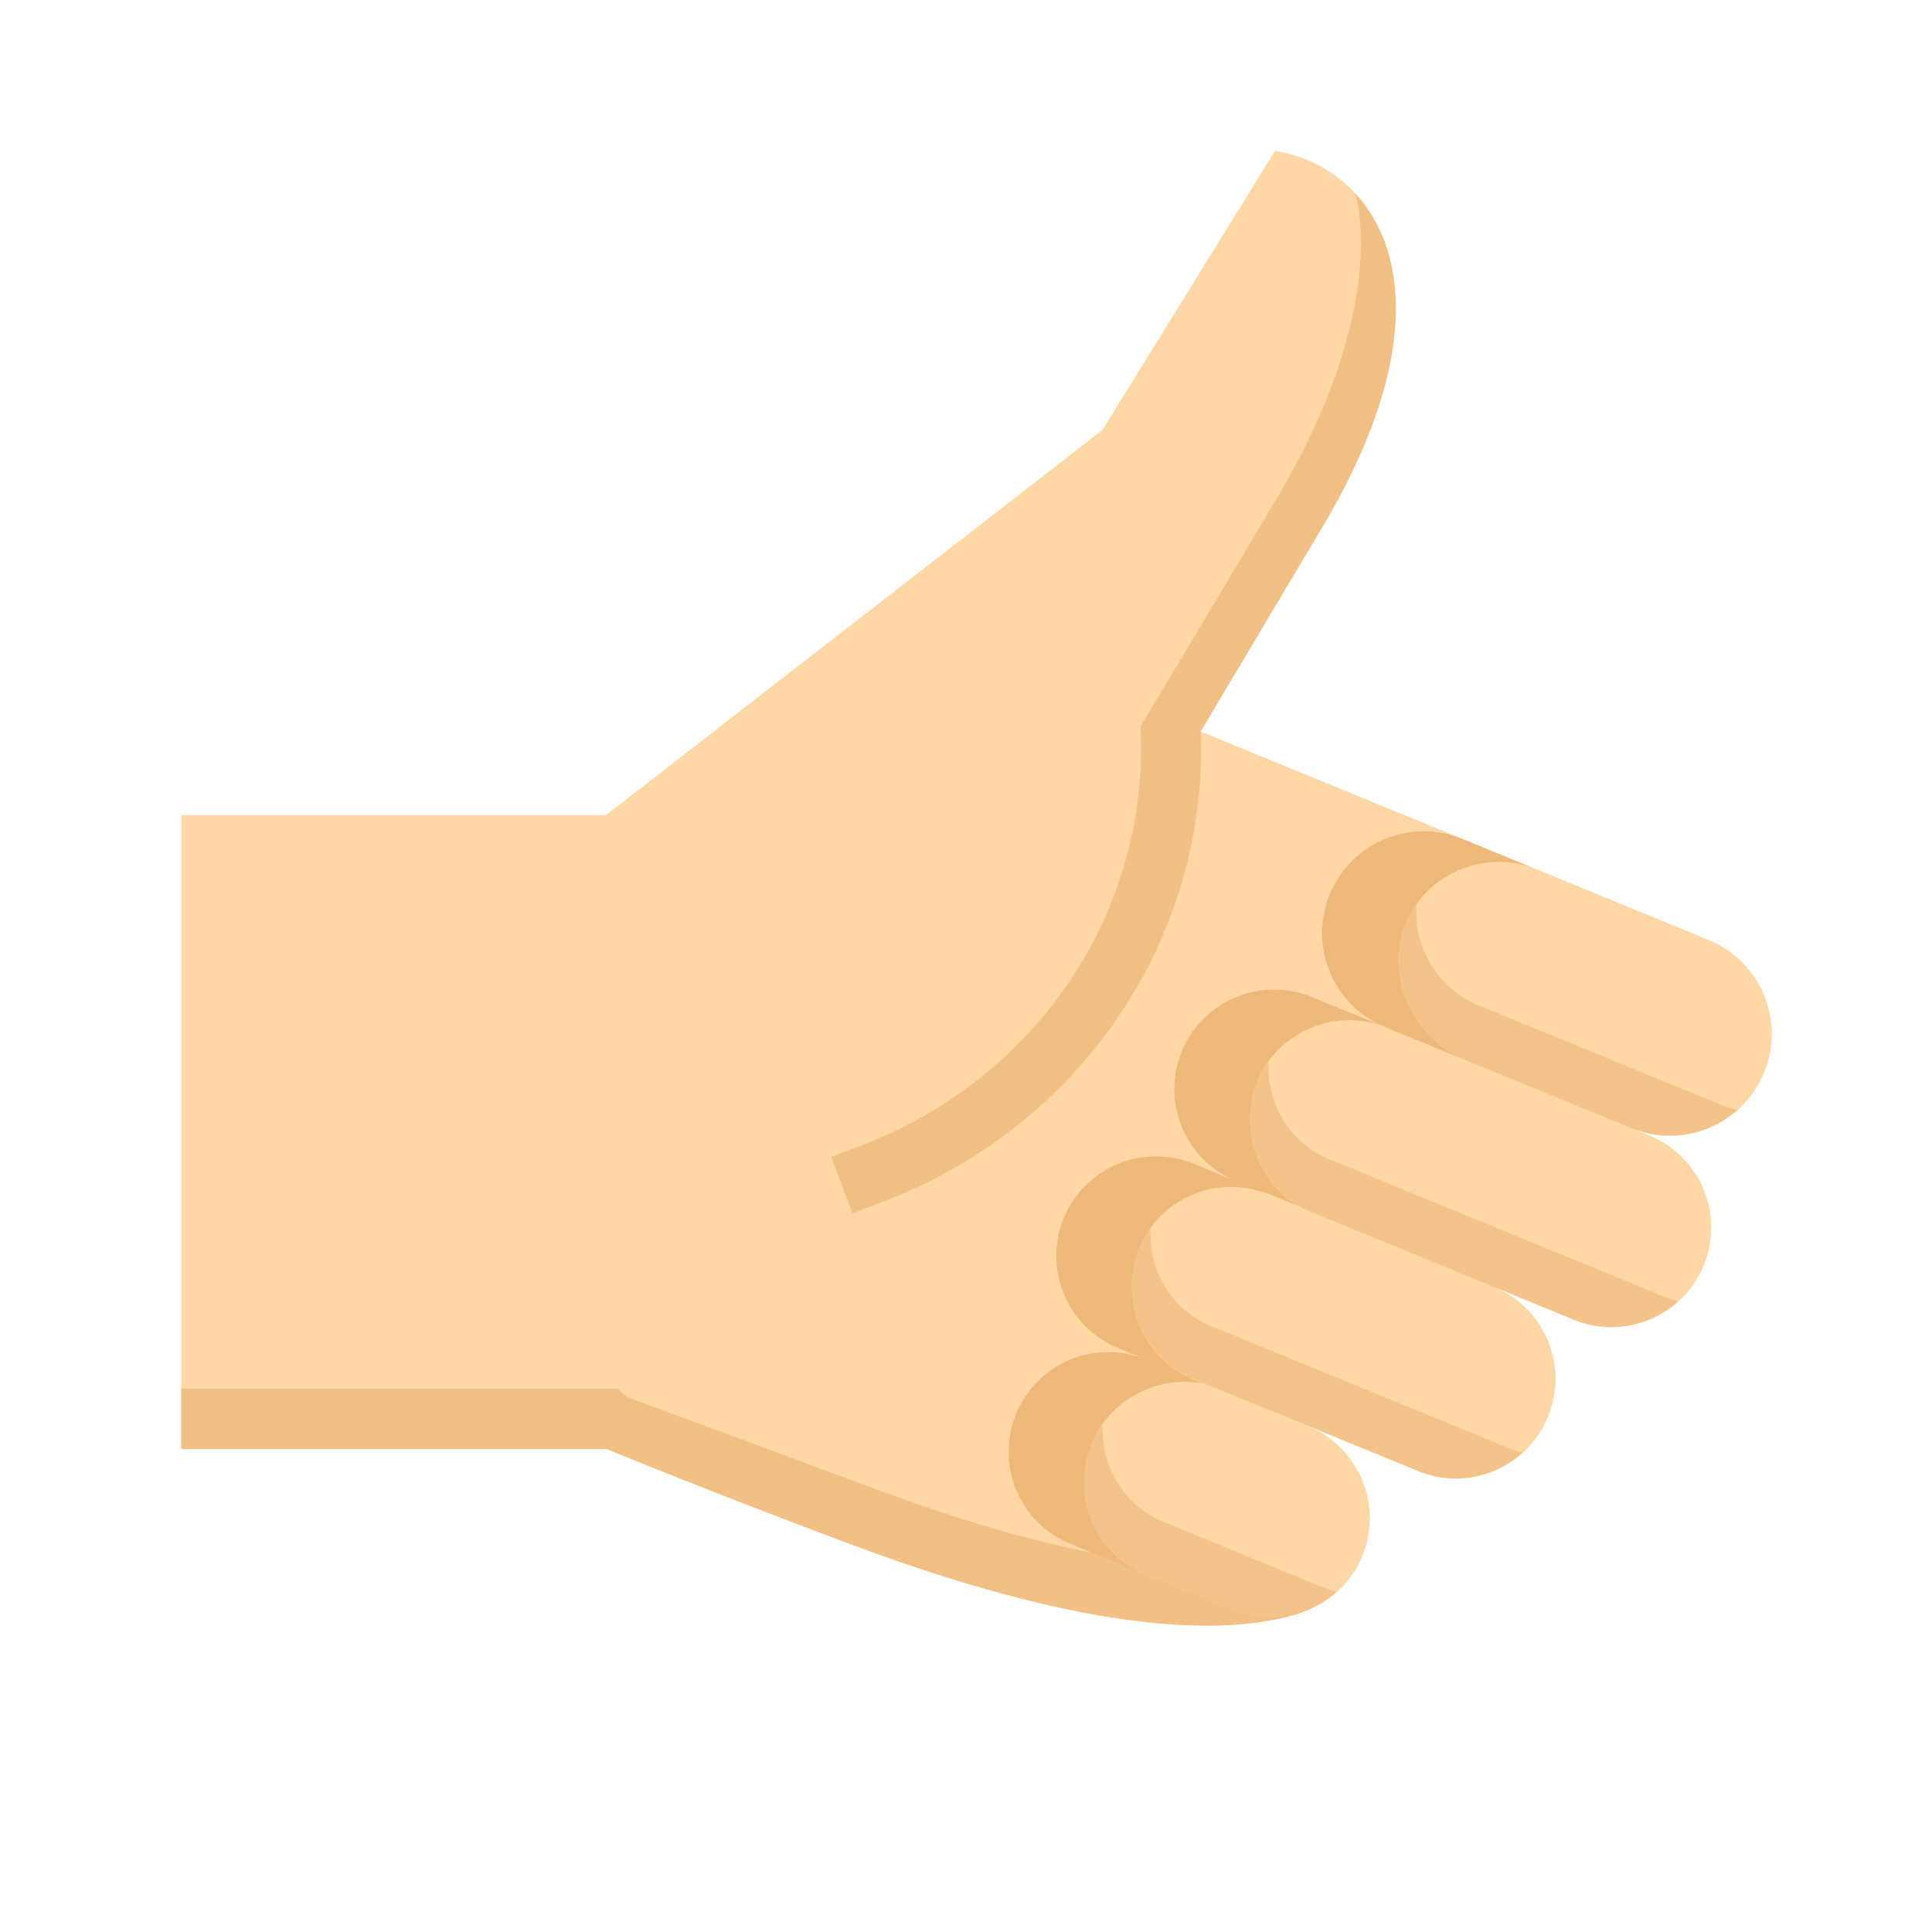 <svg xmlns="http://www.w3.org/2000/svg" width="64.001" height="64">
  <path fill="none" d="M0 0H64.001V64H0z"/>
  <path fill="#FFD7A5" d="M56.619,31.145l-1.13-0.463l0.002-0.001l-15.715-6.448c0,0,1.512-2.535,4.046-6.8 c4.603-7.746,1.827-11.873-1.584-12.436l-5.718,9.249L20.077,27H6.001v21.001L20.092,48c0,0,3.626,1.497,8.25,3.216 c8.421,3.13,12.625,2.88,14.707,2.228c0.031-0.01,0.052-0.028,0.081-0.039c0.876-0.296,1.628-0.942,2.003-1.864 c0.688-1.69-0.123-3.616-1.811-4.305l-1.141-0.469l-0.002-0.004l4.848,1.987c1.697,0.668,3.609-0.169,4.273-1.867 c0.668-1.695-0.17-3.61-1.865-4.271l-5.469-2.244l0.001,0l8.181,3.357c1.688,0.685,3.615-0.132,4.297-1.821 c0.686-1.687-0.131-3.611-1.822-4.294l-4.957-2.034l0,0l4.359,1.788c1.715,0.718,3.691-0.093,4.408-1.813 C59.148,33.834,58.338,31.86,56.619,31.145z"/>
  <path opacity=".4" fill="#D48936" d="M35.221,40.401c-0.664,1.696,0.166,3.61,1.865,4.275l2.257,0.925 c-1.539-0.746-2.255-2.584-1.623-4.2c0.64-1.633,2.433-2.451,4.078-1.923l-2.302-0.945C37.801,37.87,35.887,38.703,35.221,40.401z M39.354,45.607l-1.399-0.574c-1.686-0.688-3.611,0.124-4.299,1.812c-0.686,1.684,0.119,3.611,1.807,4.298l2.475,1.017 c-1.684-0.688-2.466-2.633-1.782-4.315c0.605-1.485,2.177-2.305,3.694-2.012l-0.284-0.116 C39.49,45.687,39.426,45.642,39.354,45.607z M39.145,34.841c-0.684,1.69,0.133,3.611,1.822,4.296l0.838,0.344 c0.063,0.021,0.128,0.029,0.191,0.053l1.021,0.419c-1.379-0.826-1.993-2.579-1.373-4.112c0.657-1.617,2.446-2.414,4.079-1.882 l-2.285-0.937C41.752,32.342,39.83,33.153,39.145,34.841z M50.723,28.726l-2.262-0.928c-1.717-0.715-3.689,0.097-4.406,1.814 c-0.713,1.718,0.096,3.691,1.818,4.408l2.509,1.029c-1.635-0.767-2.521-2.766-1.827-4.437 C47.239,28.973,49.065,28.175,50.723,28.726z"/>
  <path opacity=".25" fill="#D48936" d="M48.382,35.05l-0.111-0.045c0,0,0,0,0,0l5.754,2.36c1.229,0.514,2.585,0.234,3.522-0.594 c-0.144-0.039-0.289-0.072-0.43-0.131l-8.152-3.344c-1.366-0.569-2.136-1.931-2.045-3.328c-0.141,0.198-0.267,0.41-0.365,0.645 C45.861,32.284,46.747,34.282,48.382,35.05z M38.557,50.418c-1.339-0.545-2.101-1.872-2.024-3.237 c-0.145,0.205-0.278,0.422-0.376,0.664c-0.684,1.68,0.097,3.622,1.776,4.312l2.907,1.195c1.21,0.488,2.537,0.199,3.446-0.621 c-0.121-0.034-0.243-0.058-0.362-0.106L38.557,50.418z M44.059,38.412c-1.343-0.544-2.112-1.871-2.034-3.242 c-0.147,0.206-0.28,0.425-0.38,0.67c-0.606,1.499-0.028,3.202,1.286,4.049c0.141,0.084,0.281,0.168,0.437,0.232l8.78,3.603 c1.21,0.491,2.537,0.2,3.446-0.622c-0.118-0.033-0.237-0.056-0.353-0.103L44.059,38.412z M40.178,43.952 c-1.36-0.533-2.142-1.869-2.066-3.251c-0.153,0.215-0.29,0.443-0.391,0.701c-0.609,1.556,0.04,3.306,1.46,4.101 c0.097,0.051,0.188,0.111,0.292,0.153l7.555,3.096c1.206,0.475,2.512,0.179,3.41-0.635c-0.106-0.03-0.212-0.048-0.317-0.089 L40.178,43.952z"/>
  <path opacity=".3" fill="#D48936" d="M40.832,53.35l-4.666-1.918c-1.886-0.367-4.225-1.012-7.127-2.091 c-4.627-1.72-8.256-3.058-8.256-3.058L20.448,46L6.001,46.001v2L20.092,48c0,0,3.626,1.497,8.25,3.216 c8.421,3.13,12.625,2.88,14.707,2.228c0.037-0.012,0.065-0.031,0.1-0.045C42.419,53.651,41.602,53.662,40.832,53.35z M44.897,6.419c0.536,2.042-0.01,5.727-2.544,9.991c-2.521,4.242-3.252,5.453-3.256,5.46l-1.298,2.167l-0.018,0.017 c0.323,6.105-3.419,11.696-9.313,13.915l-0.936,0.352l0.705,1.872l0.935-0.353c6.617-2.49,10.844-8.731,10.61-15.591l-0.018-0.002 c0.05-0.083,1.567-2.621,4.059-6.815C47.076,11.955,46.636,8.296,44.897,6.419z"/>
</svg>
